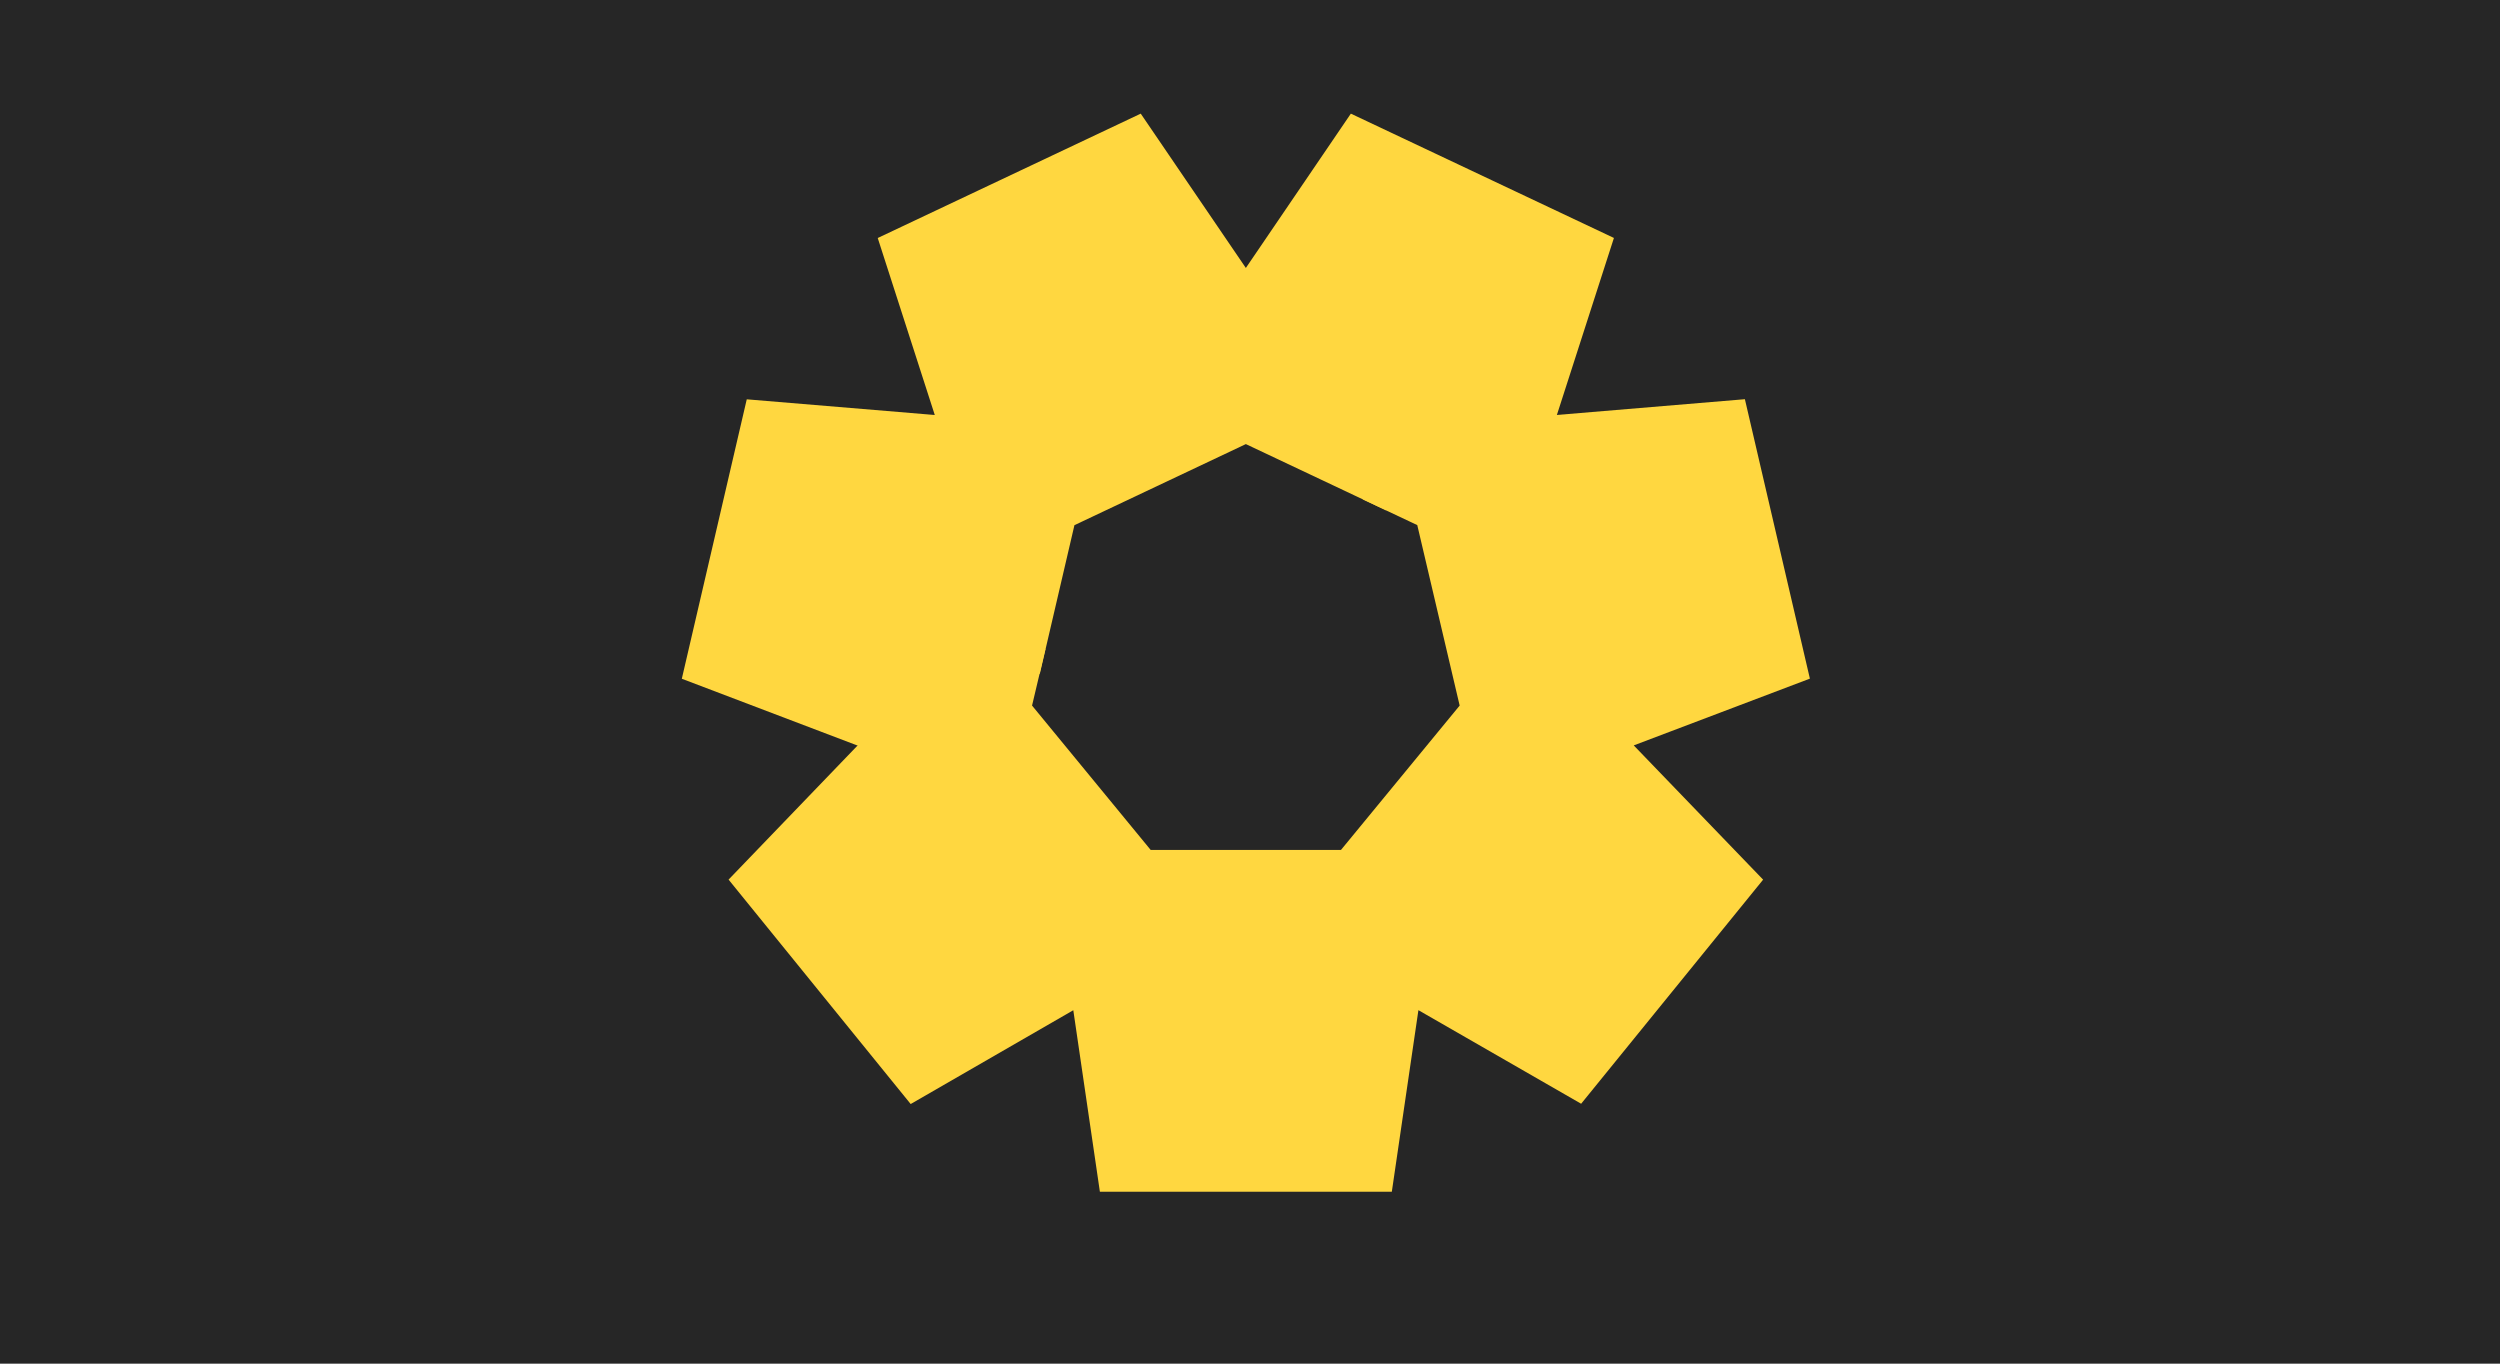 <?xml version="1.0" encoding="UTF-8"?>
<svg width="44px" height="24px" viewBox="0 0 44 24" version="1.1" xmlns="http://www.w3.org/2000/svg" xmlns:xlink="http://www.w3.org/1999/xlink" style="background: #262626;">
    <!-- Generator: Sketch 62 (91390) - https://sketch.com -->
    <title>Settings</title>
    <desc>Created with Sketch.</desc>
    <g id="Settings" stroke="none" stroke-width="1" fill="none" fill-rule="evenodd">
        <rect fill="#262626" x="0" y="0" width="44" height="24"></rect>
        <polygon id="Fill-1" fill="#FFD740" points="27.058 7.332 23.983 8.788 24.944 9.242 25.69 12.418 23.601 14.959 20.252 14.959 18.164 12.418 18.401 11.417 15.323 12.882 12.823 15.481 16.028 19.431 18.89 17.78 19.358 20.975 24.496 20.975 24.964 17.779 27.828 19.426 31.031 15.482 28.754 13.119 31.854 11.944 30.71 7.026"></polygon>
        <polygon id="Fill-2" fill="#FFD740" points="23.775 2 21.927 4.716 20.077 2 15.448 4.189 16.452 7.304 13.143 7.028 12 11.946 15.382 13.232 18.302 11.854 18.91 9.243 21.927 7.816 24.392 8.981 27.303 7.608 28.405 4.188"></polygon>
    </g>
</svg>